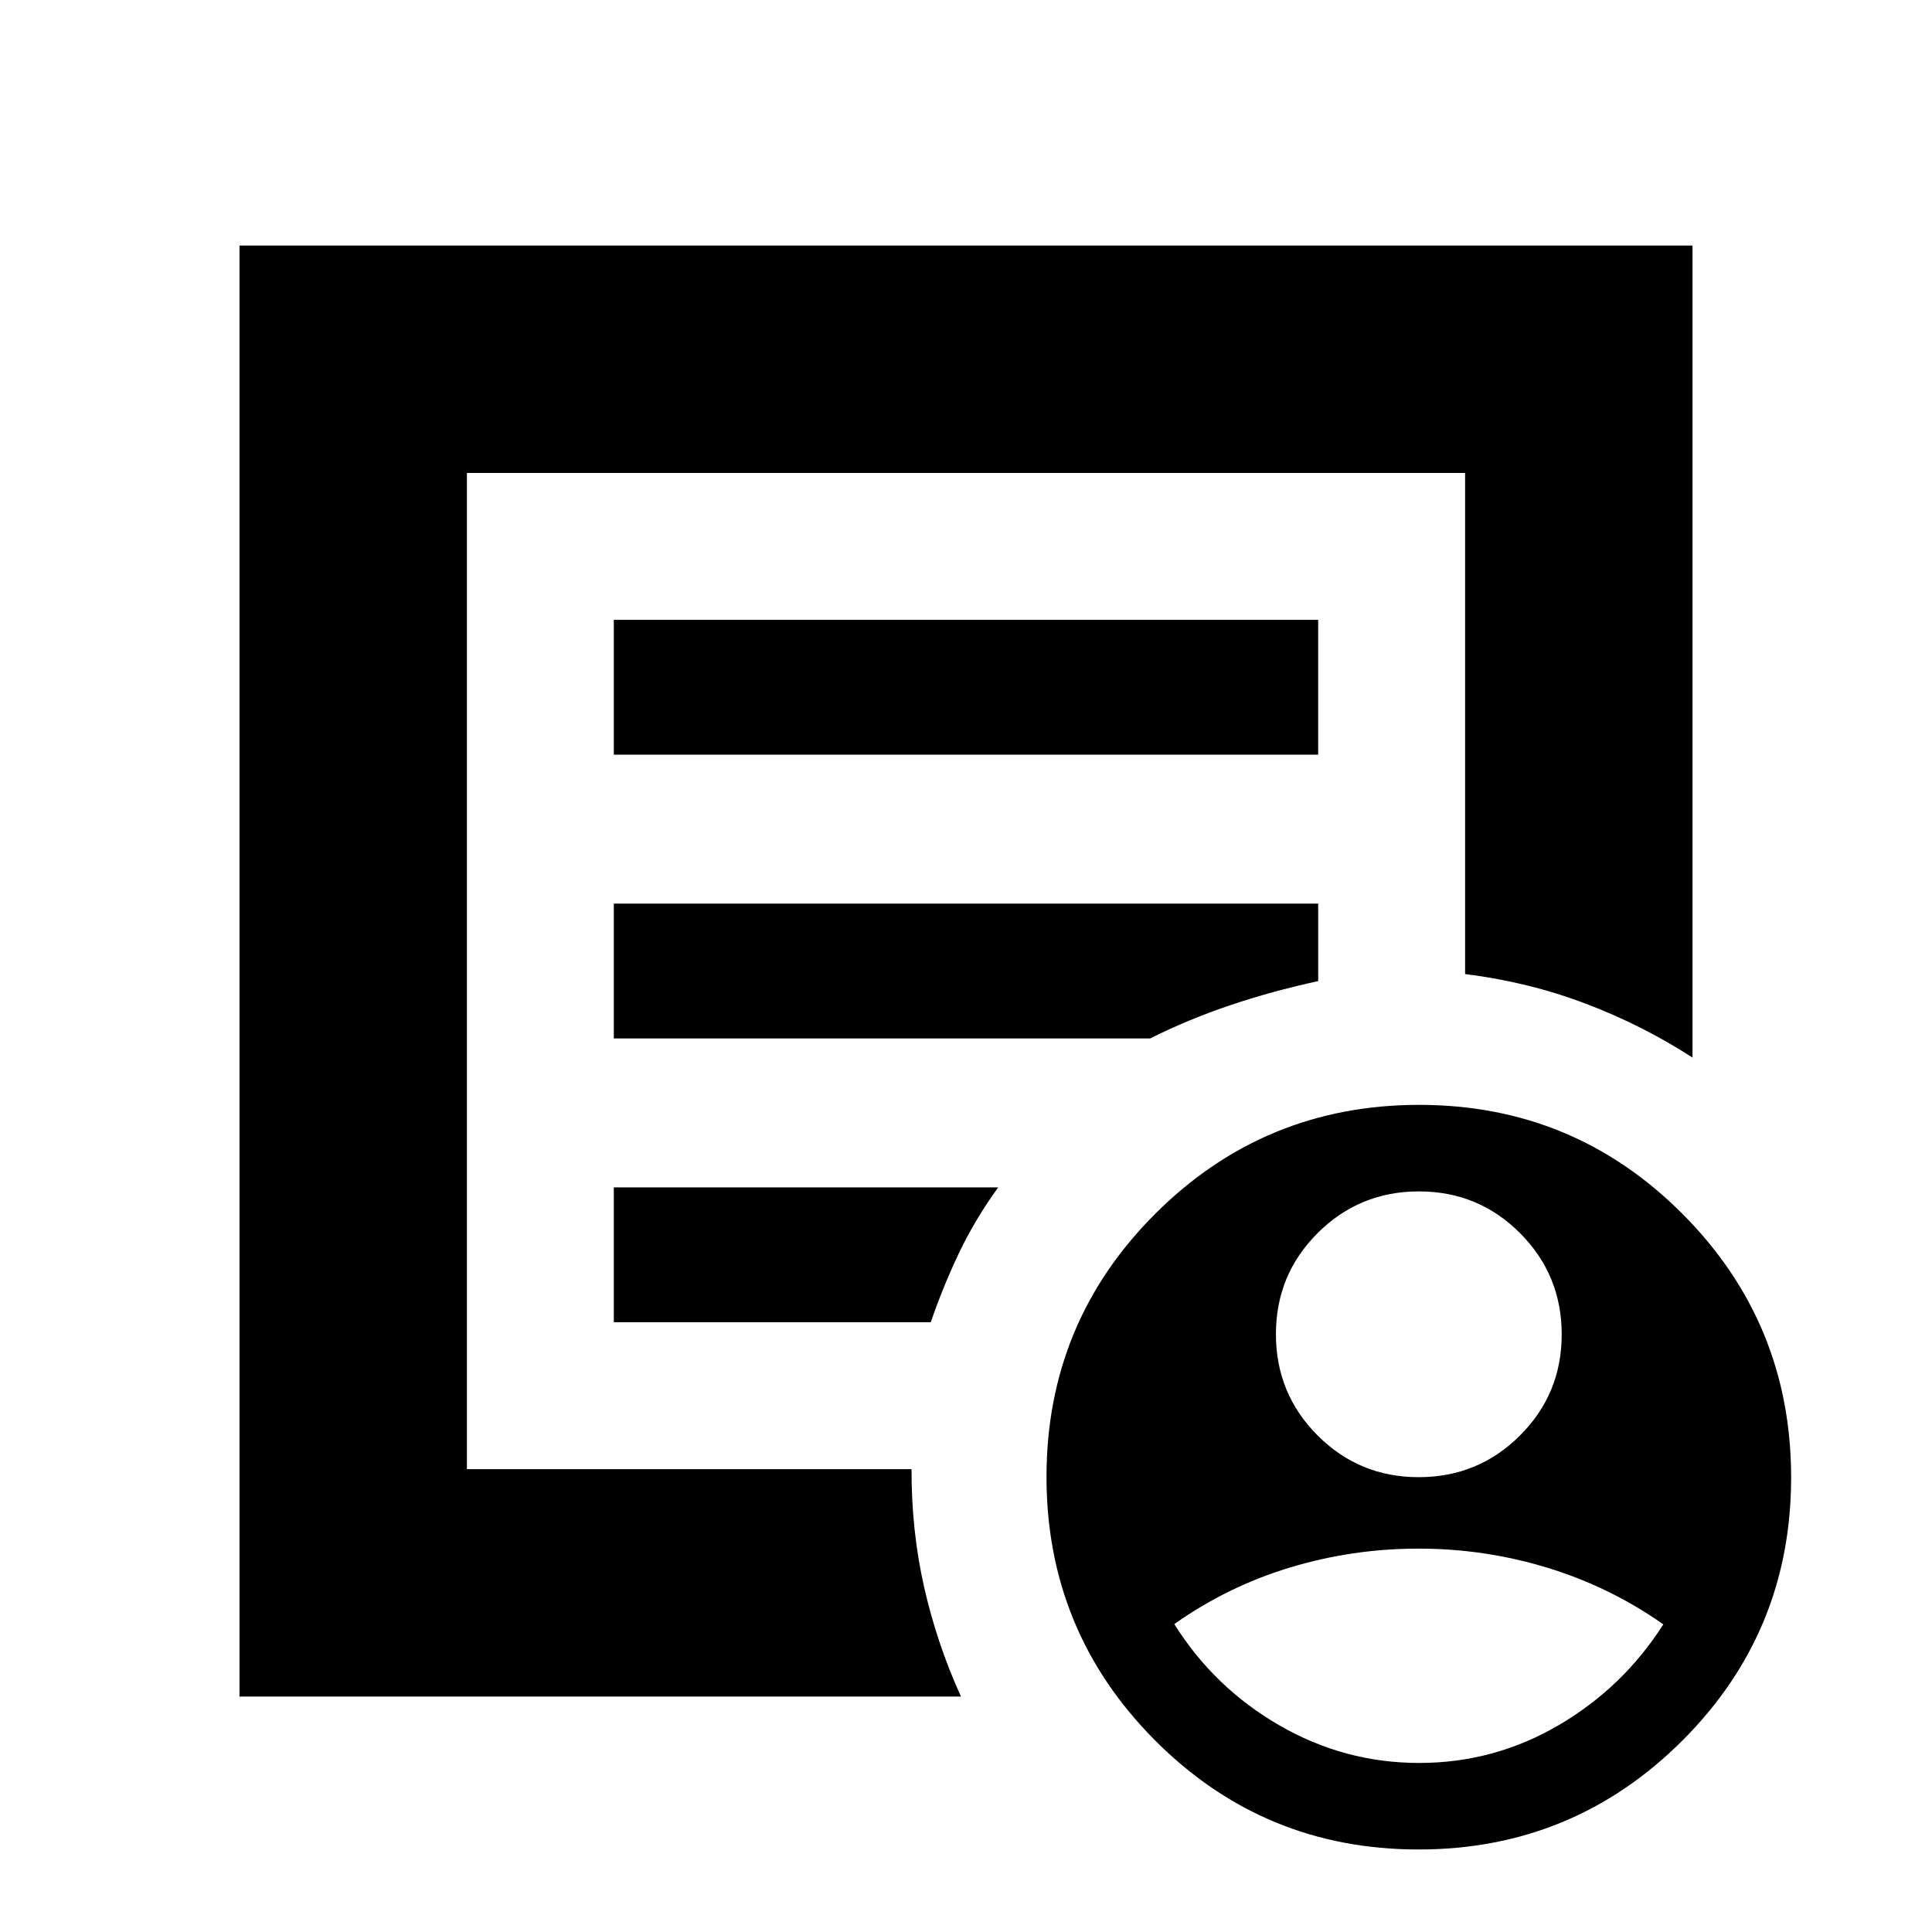 <svg xmlns="http://www.w3.org/2000/svg" height="20" viewBox="0 -960 960 960" width="20"><path d="M704.94-226q29.56 0 50.31-20.69Q776-267.38 776-296.94t-20.69-50.31Q734.62-368 705.06-368t-50.31 20.69Q634-326.62 634-297.06t20.69 50.31Q675.38-226 704.94-226Zm.26 142q37.23 0 69.26-18.75 32.04-18.75 52.04-50.11Q800-171.5 768.88-181q-31.12-9.5-64-9.5-32.88 0-63.87 9.38-30.98 9.38-57.51 28.12 19.75 31.53 52.11 50.26Q667.96-84 705.2-84ZM119-117v-721h722v403.5q-24.97-16.15-53.29-26.86Q759.4-472.08 728-476v-249H232v495h220.93q-.05 31.02 6.36 59.05 6.41 28.04 18.21 53.95H119Zm113-108v-500 248.92-.92 252Zm73-78h157.5q6-17.5 13.94-34.22Q484.38-353.93 496-370H305v67Zm0-141h266.5q19-9.5 39.75-16.5t43.75-12V-511H305v67Zm0-141h350v-67H305v67ZM704.84-41Q628-41 574-95.16t-54-131Q520-303 574.16-357t131-54Q782-411 836-356.84t54 131Q890-149 835.84-95t-131 54Z"/></svg>
